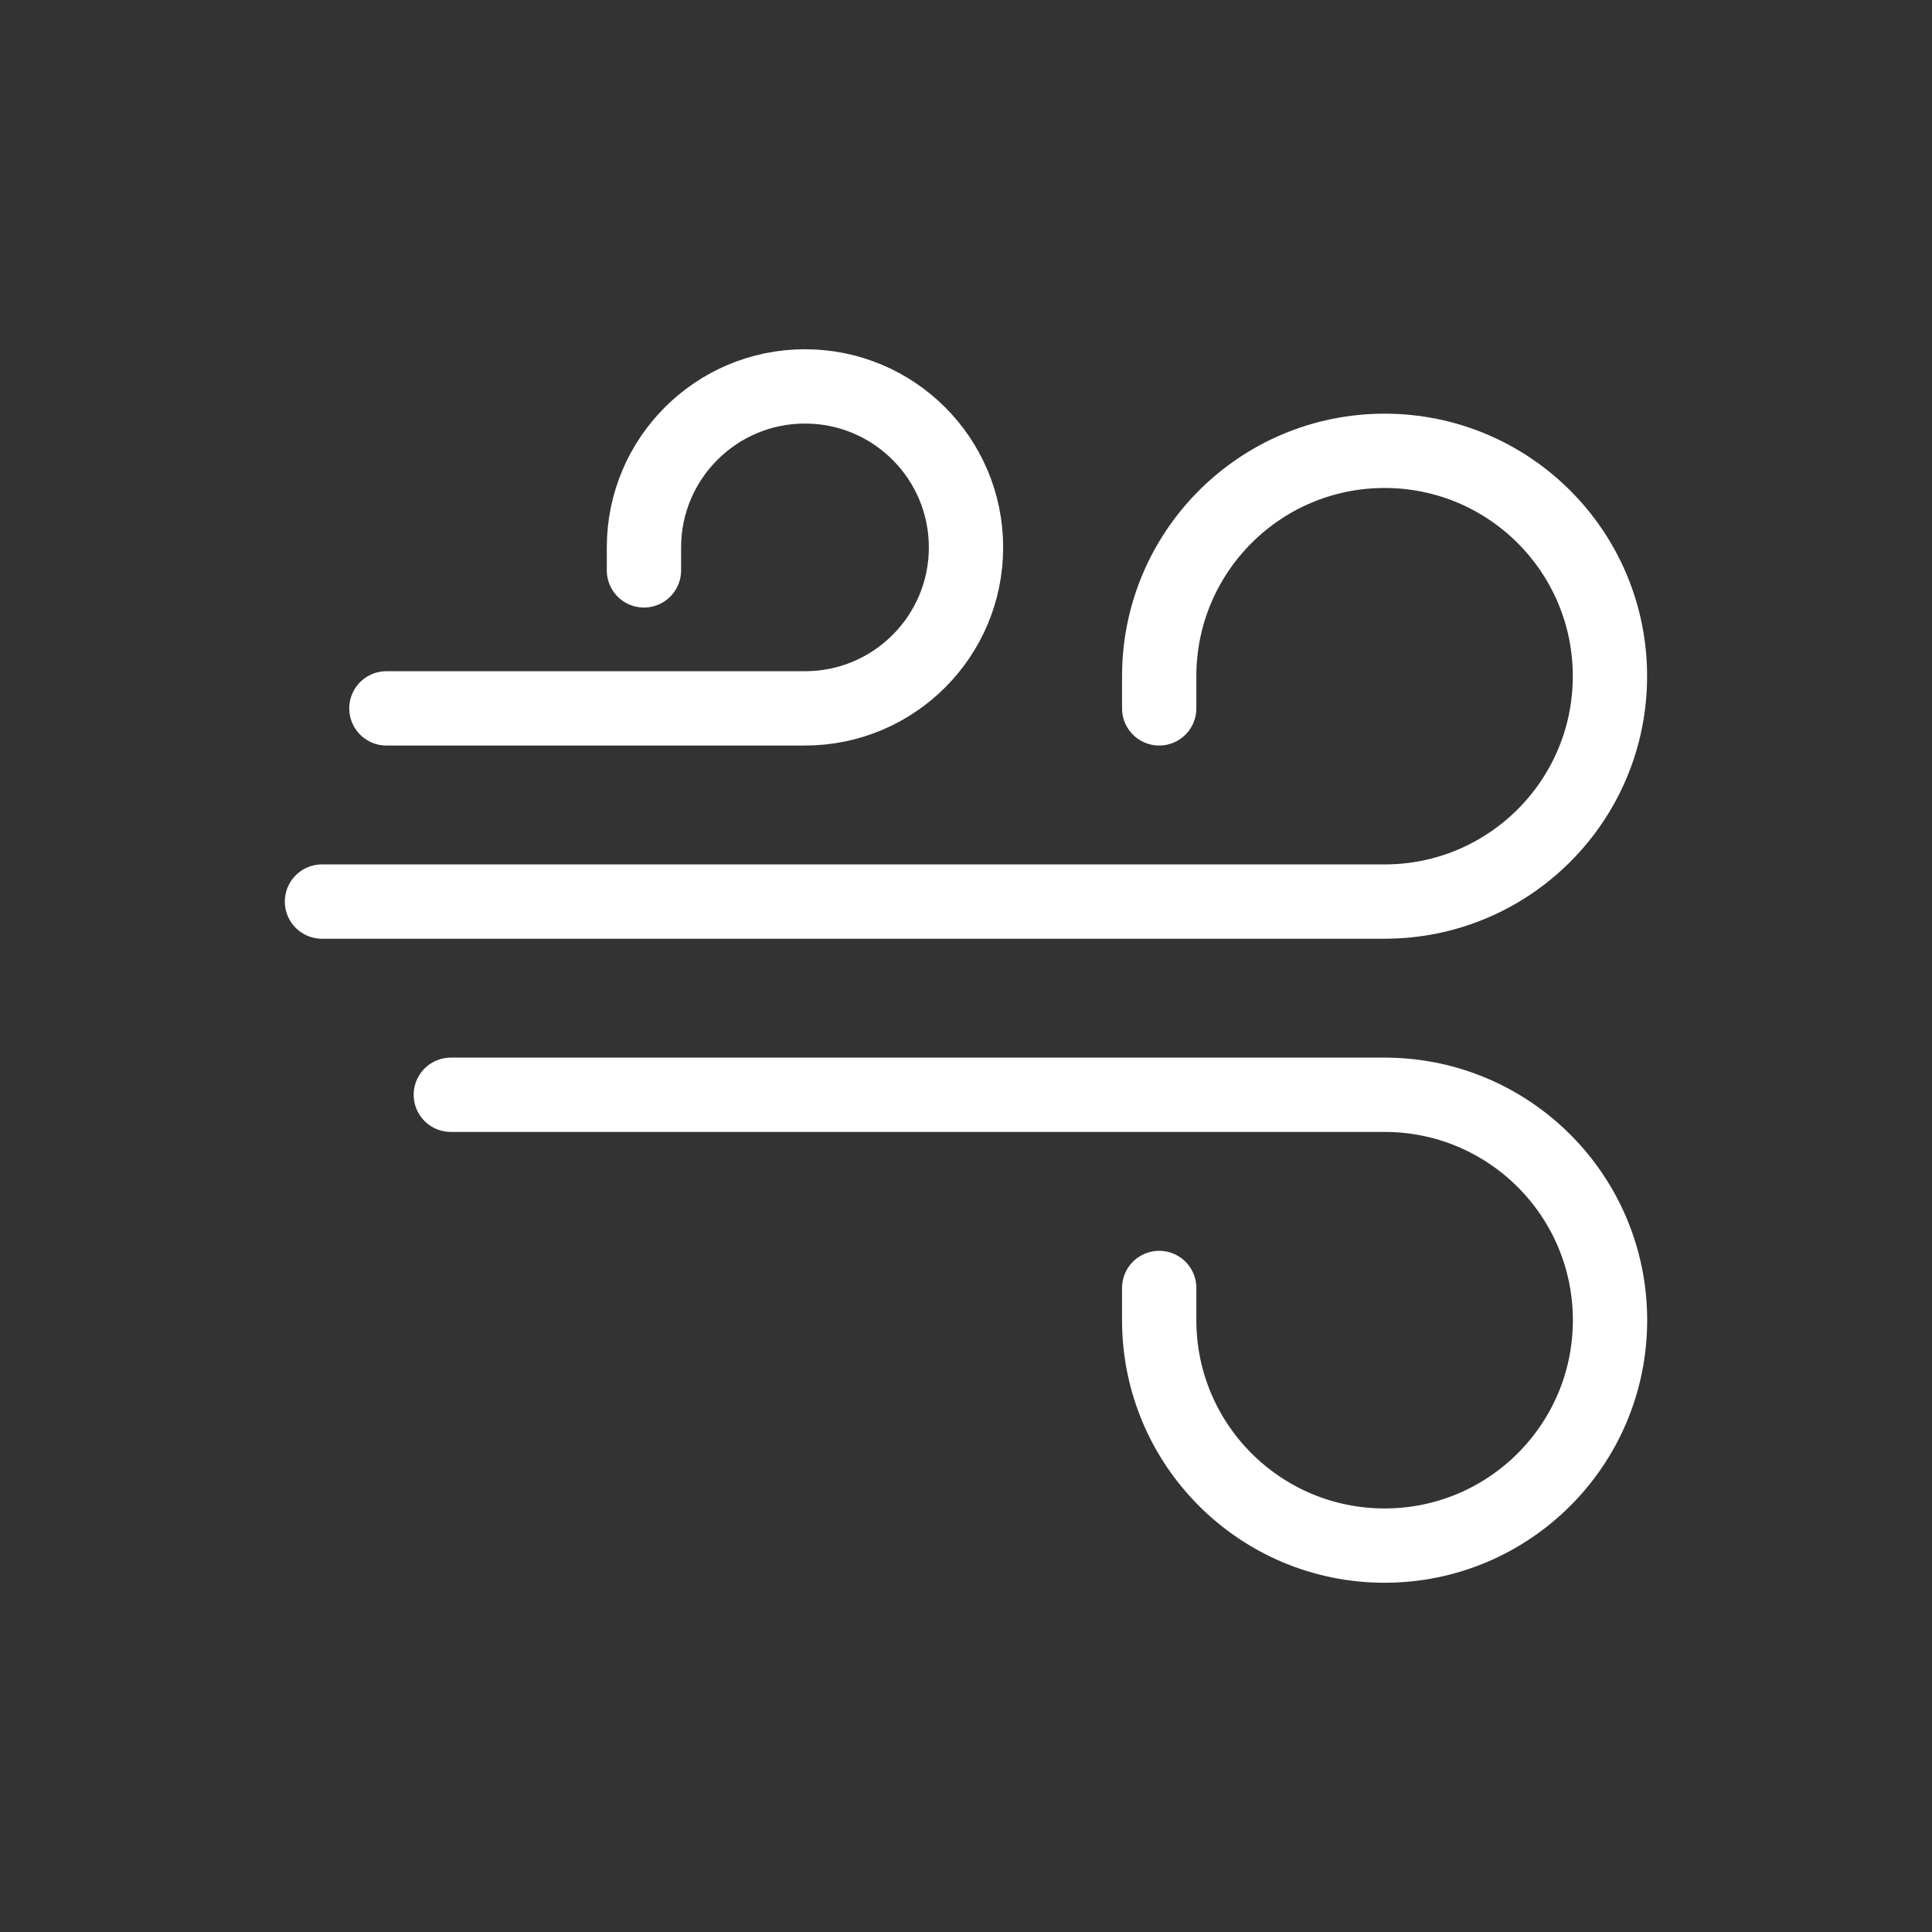 <svg width="26" height="26" viewBox="0 0 26 26" fill="none" xmlns="http://www.w3.org/2000/svg" xmlns:xlink="http://www.w3.org/1999/xlink">
	<rect x="0" y="0" width="26" height="26" fill="#333333" stroke="none"/>
	<desc>
			Created with Pixso.
	</desc>
	<defs>
		<clipPath id="clip5_7218">
			<rect id="Linear / Weather / Wind" width="26" height="26" fill="white"/>
		</clipPath>
	</defs>
	<g clip-path="url(#clip5_7218)">
		<path id="Vector" d="M5.2 9.533L10.833 9.533C12.03 9.533 13 8.563 13 7.367C13 6.17 12.03 5.2 10.833 5.2C9.637 5.2 8.666 6.17 8.666 7.367L8.666 7.676" stroke="#FFFFFF" stroke-linecap="round"/>
		<path id="Vector" d="M6.067 14.733L18.633 14.733C20.309 14.733 21.667 16.091 21.667 17.767C21.667 19.442 20.309 20.8 18.633 20.8C16.958 20.8 15.6 19.442 15.6 17.767L15.6 17.333" stroke="#FFFFFF" stroke-linecap="round"/>
		<path id="Vector" d="M4.333 12.133L18.633 12.133C20.309 12.133 21.666 10.775 21.666 9.1C21.666 7.425 20.309 6.067 18.633 6.067C16.958 6.067 15.6 7.425 15.6 9.1L15.6 9.533" stroke="#FFFFFF" stroke-linecap="round"/>
	</g>
</svg>
